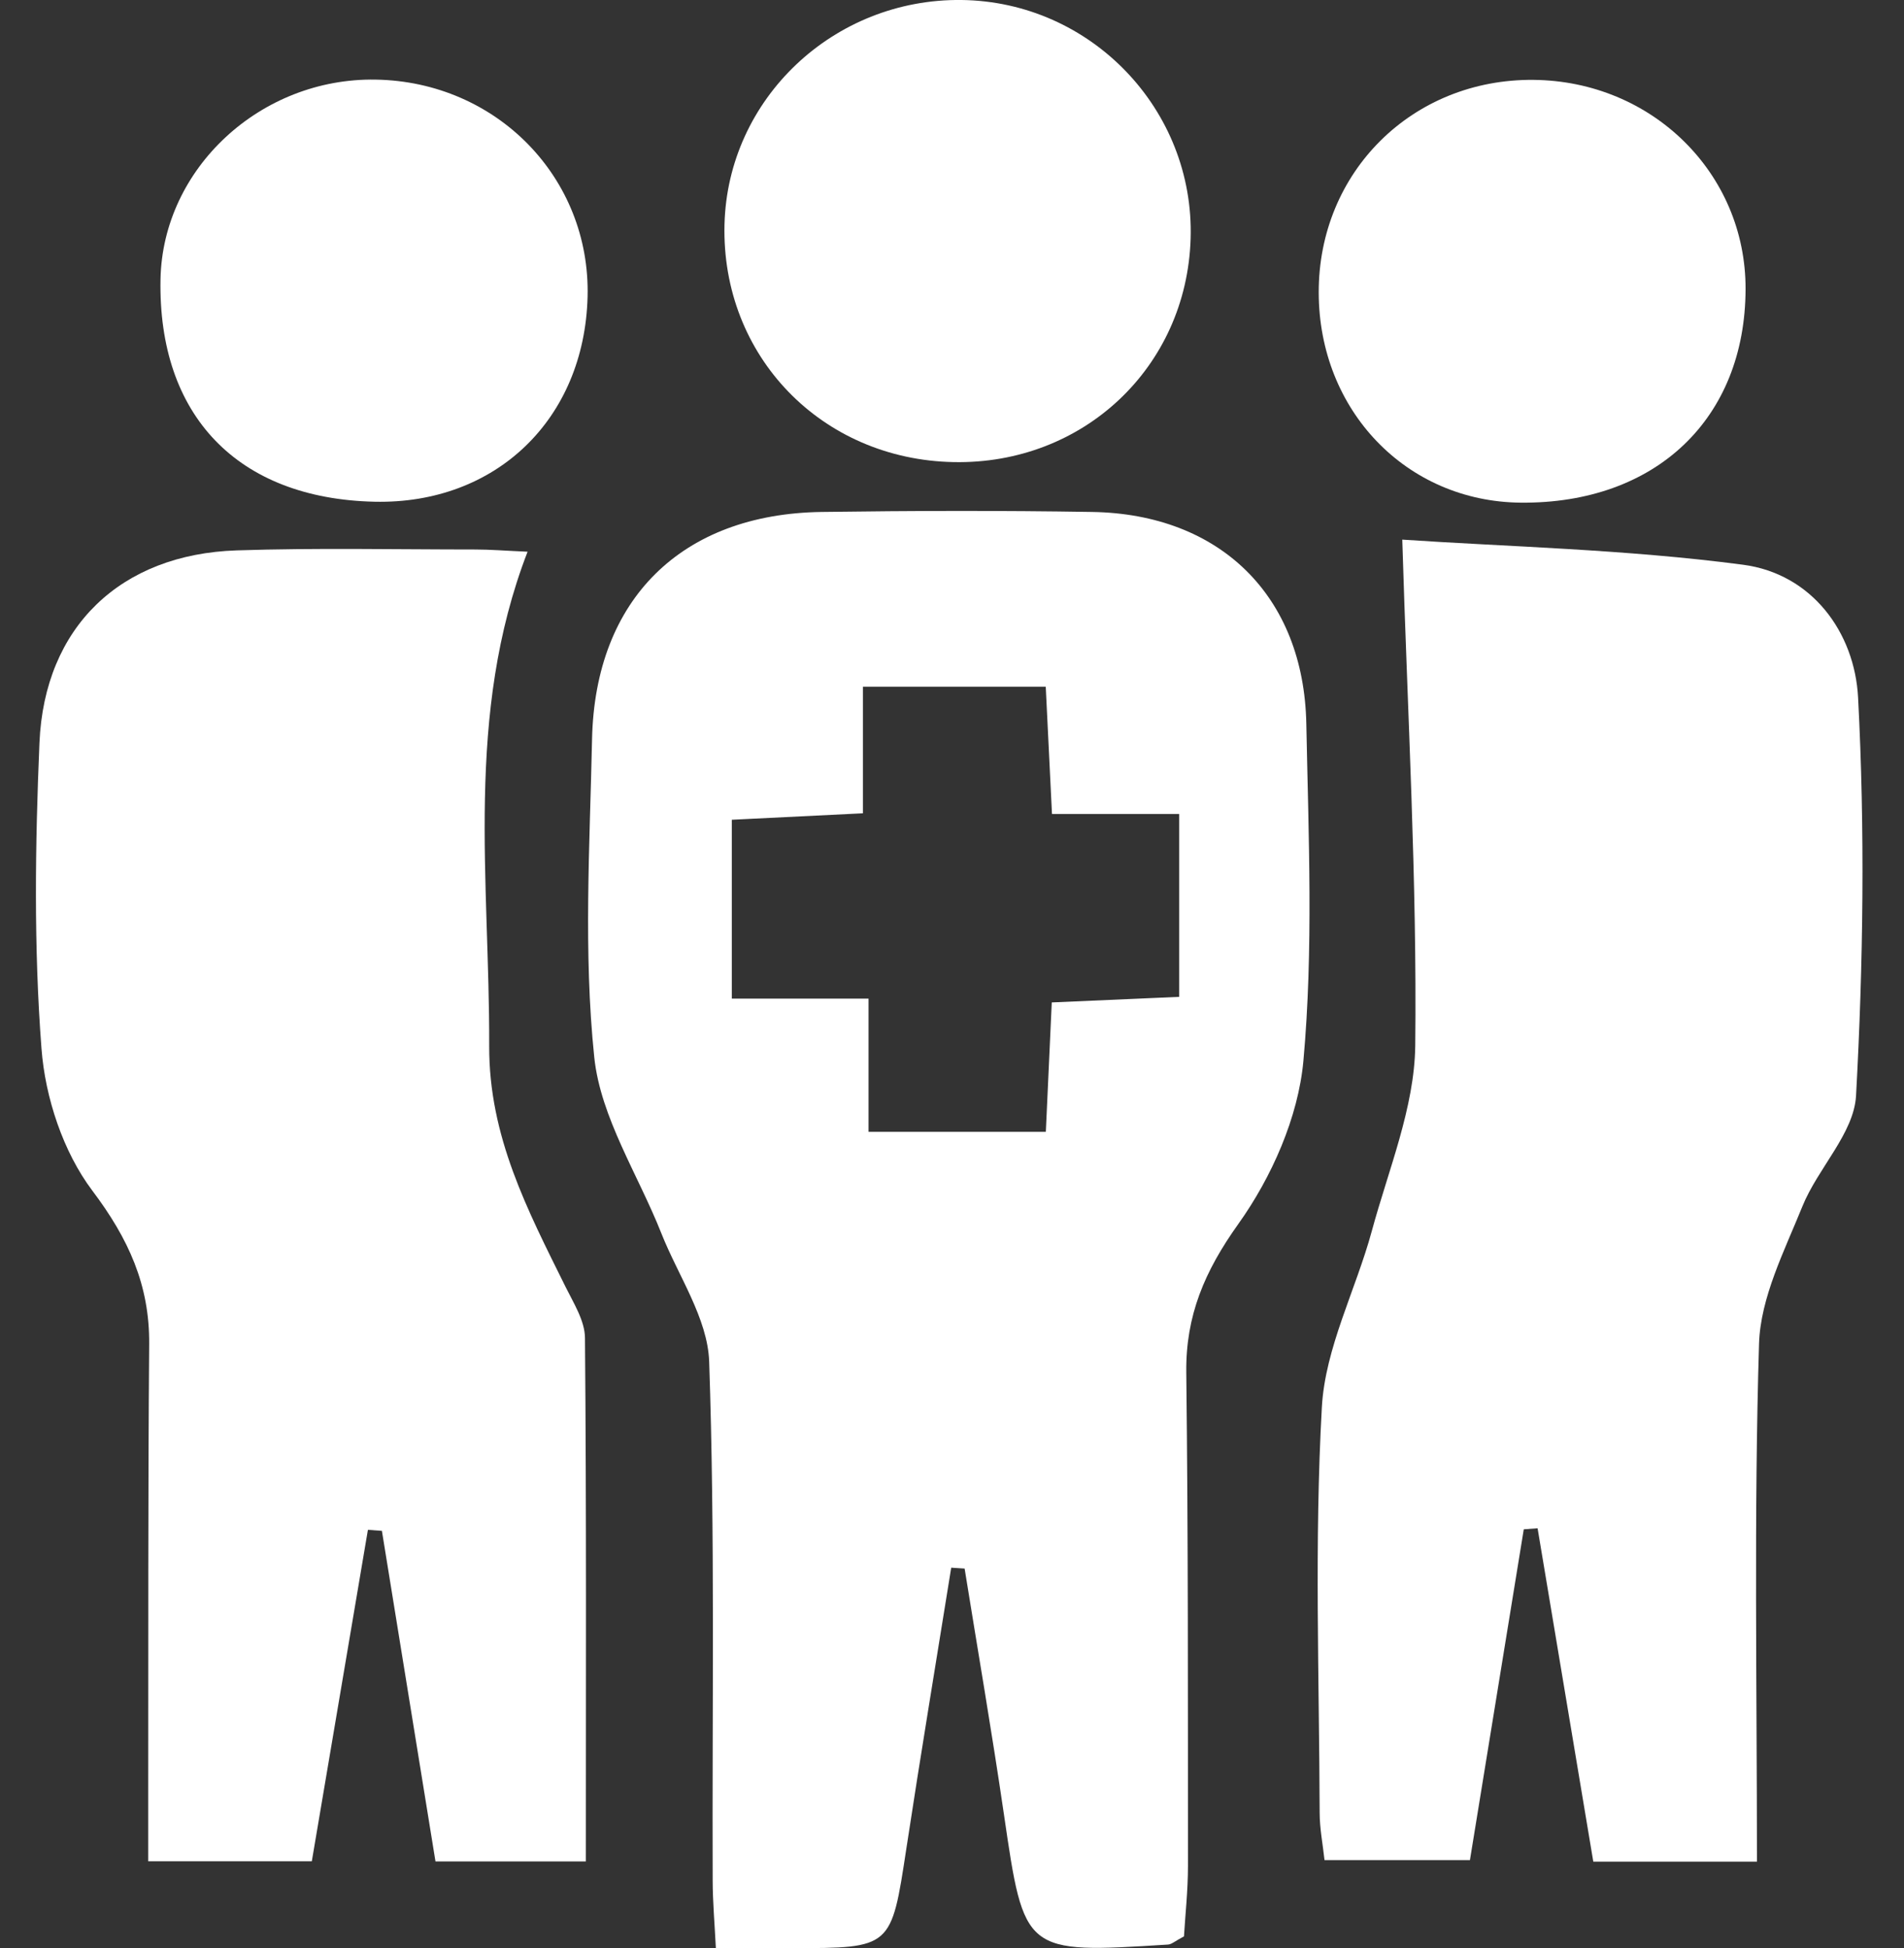 <svg width="43" height="44" viewBox="0 0 43 44" fill="none" xmlns="http://www.w3.org/2000/svg">
<rect x="0" y="0" width="43" height="44" fill="#333333" stroke="none"/>
<g clip-path="url(#clip0_3259_1624)">
<path d="M21.482 35.41C21.143 37.525 20.791 39.636 20.469 41.753C20.127 44 20.139 44.001 17.884 44C17.366 44 16.849 44 16.167 44C16.14 43.454 16.096 42.961 16.095 42.468C16.081 38.563 16.149 34.657 16.016 30.756C15.983 29.776 15.316 28.817 14.934 27.851C14.41 26.528 13.564 25.241 13.421 23.881C13.174 21.508 13.32 19.089 13.371 16.692C13.44 13.529 15.398 11.608 18.555 11.563C20.59 11.535 22.627 11.53 24.662 11.563C27.553 11.608 29.446 13.46 29.502 16.349C29.552 18.888 29.664 21.442 29.436 23.961C29.32 25.235 28.719 26.591 27.964 27.648C27.205 28.712 26.776 29.715 26.791 30.998C26.835 34.714 26.827 38.431 26.829 42.147C26.829 42.7 26.768 43.251 26.739 43.735C26.538 43.841 26.46 43.916 26.377 43.92C23.118 44.125 23.132 44.122 22.671 40.967C22.4 39.116 22.082 37.274 21.785 35.428C21.683 35.422 21.582 35.414 21.482 35.408V35.41ZM19.615 22.555V25.564H23.619C23.664 24.568 23.706 23.645 23.753 22.641C24.751 22.597 25.675 22.557 26.631 22.515V18.384H23.758C23.706 17.325 23.663 16.444 23.617 15.51H19.489V18.369C18.395 18.423 17.468 18.468 16.527 18.515V22.555H19.616H19.615Z" fill="white"/>
<path d="M13.231 42.043H9.835C9.428 39.532 9.026 37.054 8.625 34.576C8.519 34.568 8.415 34.561 8.309 34.553C7.889 37.041 7.467 39.527 7.042 42.039H3.347C3.347 41.505 3.347 41.009 3.347 40.511C3.351 37.127 3.342 33.742 3.369 30.357C3.38 29.023 2.902 27.976 2.086 26.893C1.426 26.017 1.02 24.789 0.937 23.683C0.761 21.392 0.794 19.077 0.891 16.778C1.003 14.155 2.728 12.516 5.346 12.431C7.142 12.372 8.941 12.411 10.739 12.411C11.067 12.411 11.397 12.438 11.915 12.461C10.491 16.145 11.06 19.895 11.048 23.624C11.04 25.672 11.918 27.337 12.771 29.062C12.954 29.432 13.208 29.831 13.211 30.217C13.245 34.11 13.231 38.003 13.231 42.045V42.043Z" fill="white"/>
<path d="M39.681 42.047H35.983C35.561 39.524 35.143 37.021 34.725 34.518L34.413 34.541C34.011 37.015 33.607 39.491 33.197 42.013H29.913C29.875 41.66 29.804 41.303 29.803 40.947C29.794 37.891 29.682 34.828 29.853 31.781C29.928 30.439 30.619 29.137 30.981 27.804C31.357 26.417 31.945 25.017 31.962 23.616C32.004 19.88 31.788 16.139 31.669 12.188C34.023 12.348 36.713 12.405 39.364 12.755C40.924 12.961 41.886 14.287 41.963 15.754C42.12 18.745 42.081 21.756 41.917 24.747C41.87 25.598 41.054 26.385 40.705 27.248C40.298 28.256 39.758 29.306 39.726 30.352C39.61 34.195 39.679 38.045 39.679 42.047H39.681Z" fill="white"/>
<path d="M21.538 10.437C18.55 10.38 16.29 8.037 16.362 5.073C16.432 2.232 18.825 -0.035 21.716 -9.80285e-05C24.639 0.036 26.981 2.477 26.889 5.394C26.798 8.295 24.465 10.495 21.537 10.437H21.538Z" fill="white"/>
<path d="M8.459 11.332C5.368 11.263 3.565 9.387 3.625 6.305C3.675 3.803 5.884 1.753 8.486 1.798C11.219 1.844 13.338 4.018 13.27 6.702C13.199 9.468 11.2 11.393 8.459 11.332Z" fill="white"/>
<path d="M34.342 11.353C31.762 11.329 29.785 9.271 29.782 6.606C29.777 3.881 31.9 1.78 34.631 1.804C37.312 1.828 39.429 3.916 39.422 6.528C39.416 9.459 37.392 11.382 34.342 11.353Z" fill="white"/>
</g>
<defs>
<clipPath id="clip0_3259_1624">
<rect width="41.25" height="44" fill="white" transform="translate(0.812)"/>
</clipPath>
</defs>
</svg>
